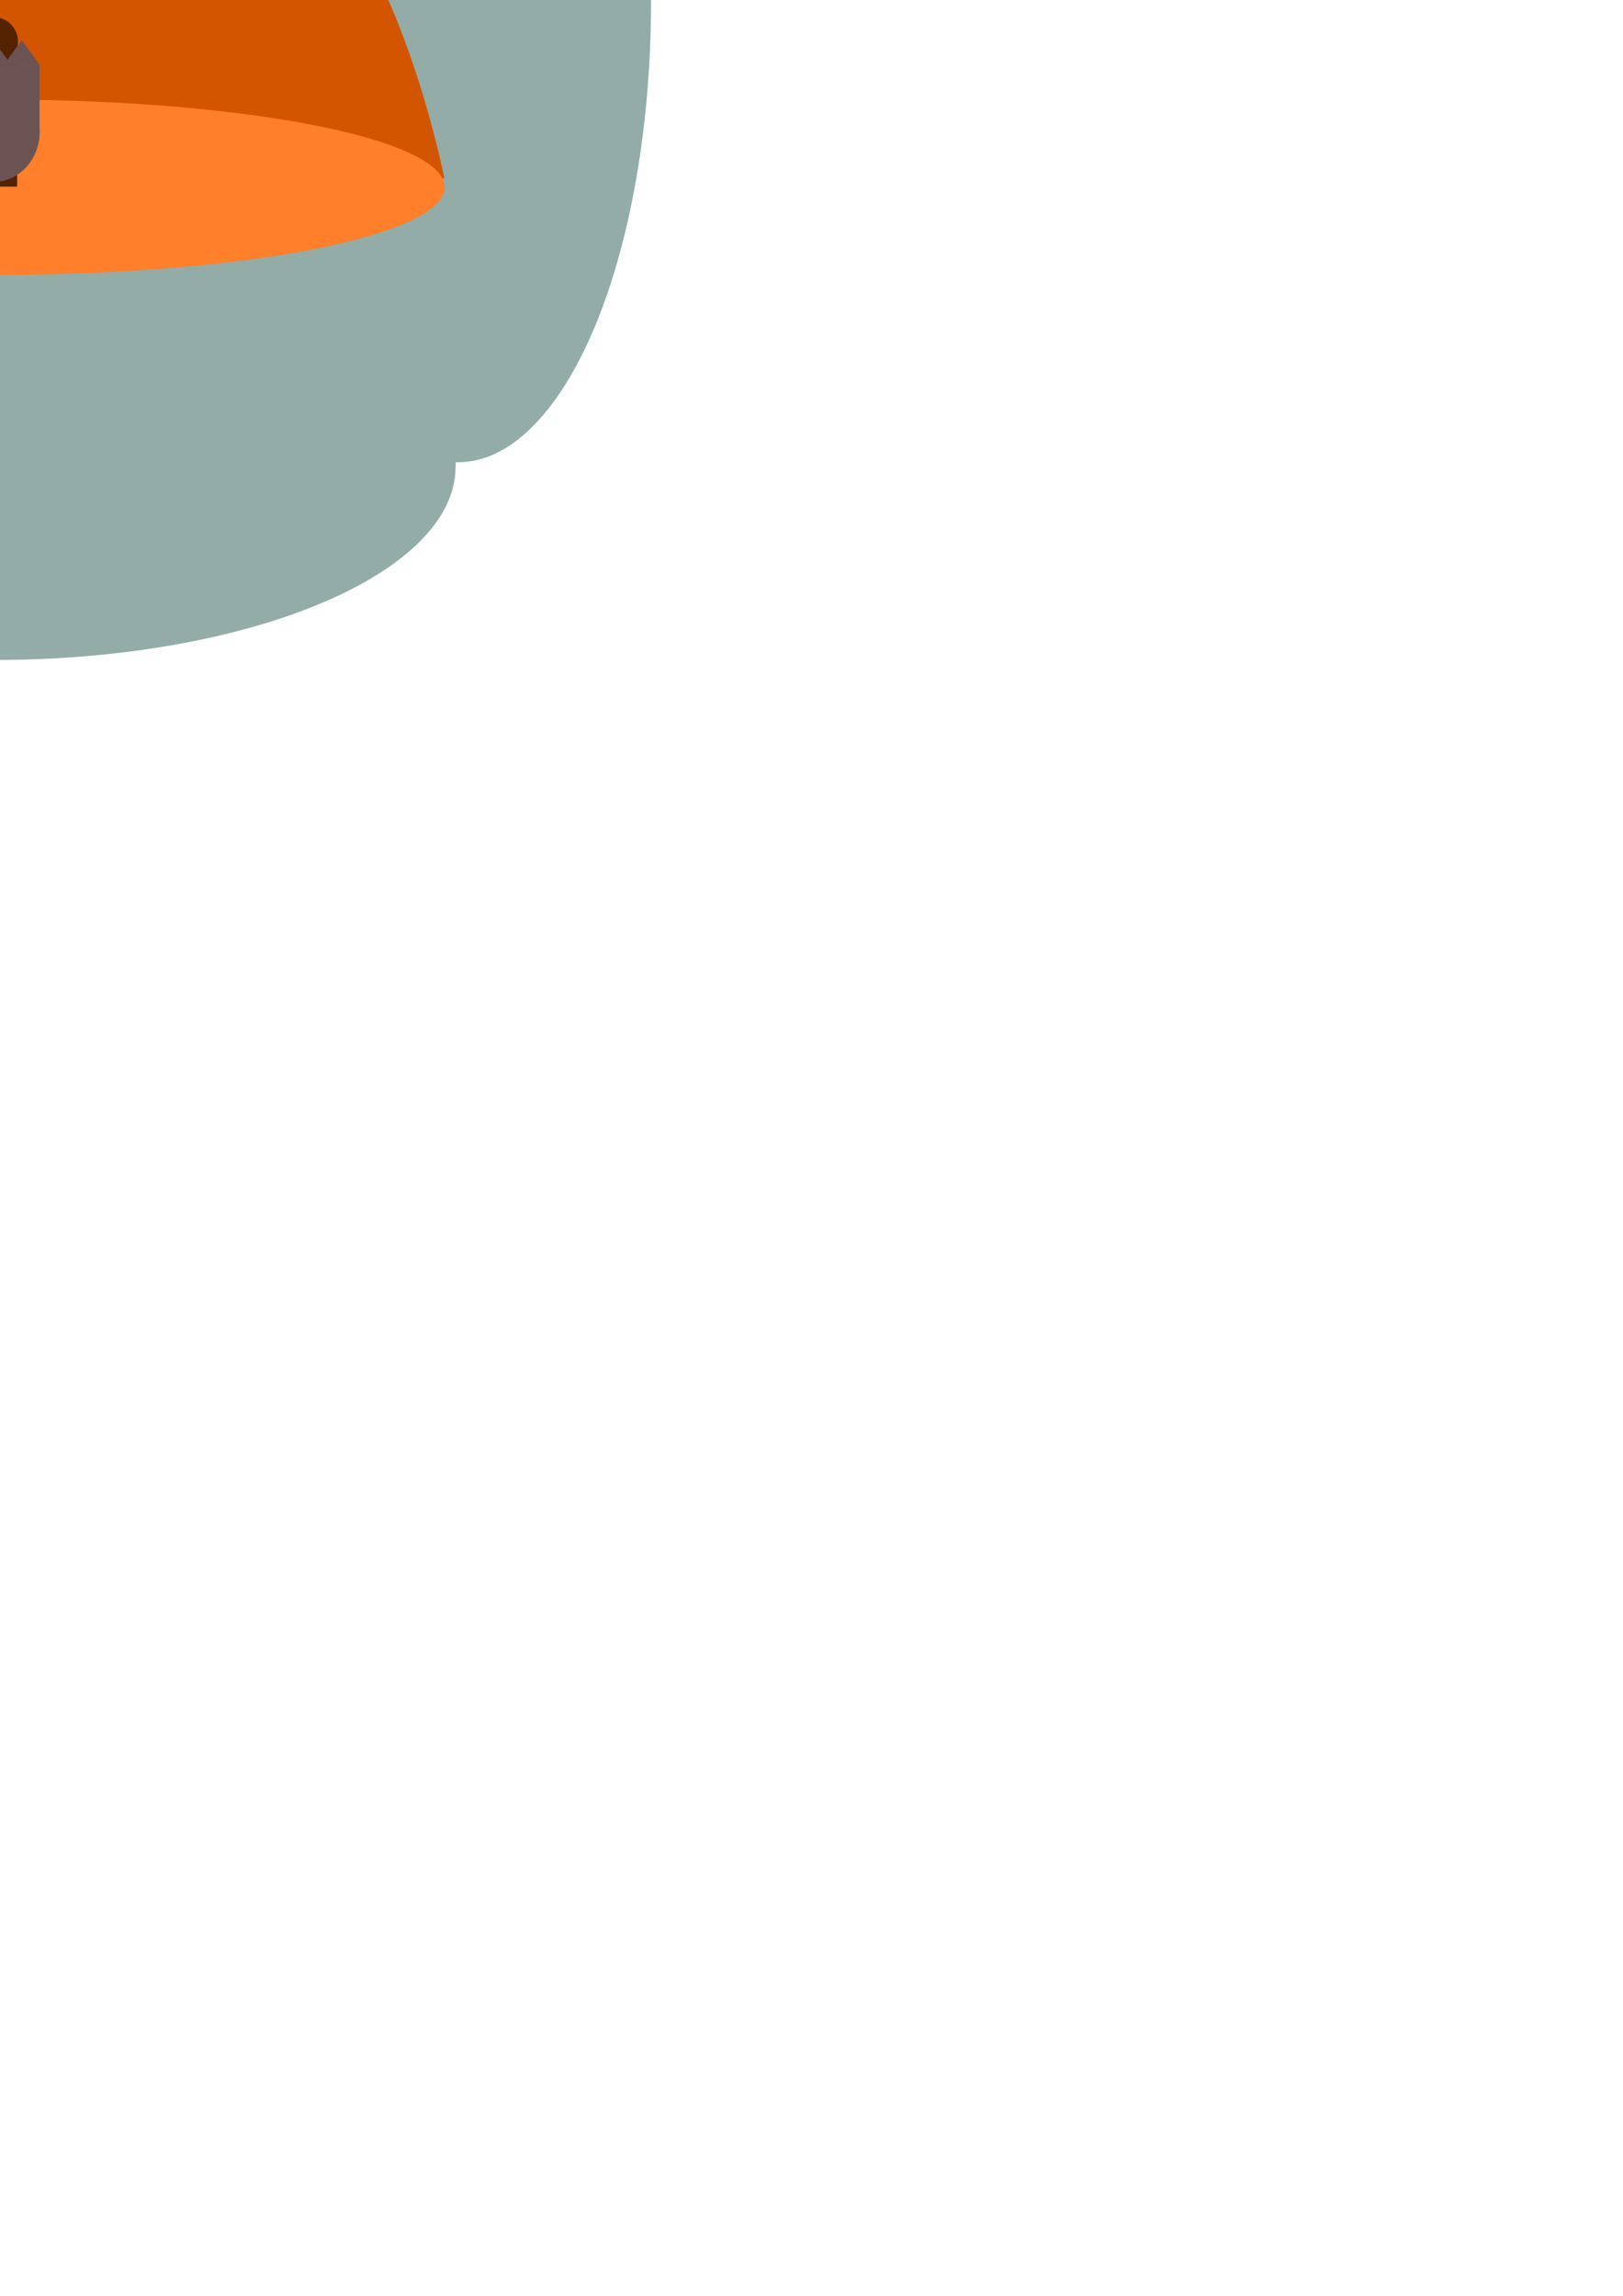 <?xml version="1.0" encoding="UTF-8" standalone="no"?>
<!-- Created with Inkscape (http://www.inkscape.org/) -->

<svg
   xmlns:dc="http://purl.org/dc/elements/1.1/"
   xmlns:cc="http://creativecommons.org/ns#"
   xmlns:rdf="http://www.w3.org/1999/02/22-rdf-syntax-ns#"
   xmlns:svg="http://www.w3.org/2000/svg"
   xmlns="http://www.w3.org/2000/svg"
   xmlns:sodipodi="http://sodipodi.sourceforge.net/DTD/sodipodi-0.dtd"
   xmlns:inkscape="http://www.inkscape.org/namespaces/inkscape"
   width="210mm"
   height="297mm"
   viewBox="0 0 210 297"
   version="1.1"
   id="svg8"
   inkscape:version="0.92.2 (5c3e80d, 2017-08-06)"
   sodipodi:docname="67.svg">
  <defs
     id="defs2">
    <pattern
       id="EMFhbasepattern"
       patternUnits="userSpaceOnUse"
       width="6"
       height="6"
       x="0"
       y="0" />
  </defs>
  <sodipodi:namedview
     id="base"
     pagecolor="#ffffff"
     bordercolor="#666666"
     borderopacity="1.0"
     inkscape:pageopacity="0.0"
     inkscape:pageshadow="2"
     inkscape:zoom="0.98994949"
     inkscape:cx="60.849798"
     inkscape:cy="1087.1392"
     inkscape:document-units="mm"
     inkscape:current-layer="layer1"
     showgrid="false"
     inkscape:window-width="1366"
     inkscape:window-height="705"
     inkscape:window-x="-8"
     inkscape:window-y="-8"
     inkscape:window-maximized="1"
     inkscape:snap-global="false" />
  <g
     inkscape:label="Layer 1"
     inkscape:groupmode="layer"
     id="layer1">
    <g
       id="g3347"
       transform="translate(-9.596,-6.773)">
      <rect
         y="-52.149"
         x="-50.8"
         height="119.34"
         width="119.34"
         id="rect3337"
         style="opacity:1;fill:#93aca7;fill-opacity:1;stroke:none;stroke-width:0;stroke-linecap:round;stroke-miterlimit:4;stroke-dasharray:none;stroke-dashoffset:0;stroke-opacity:1" />
      <ellipse
         ry="24.968"
         rx="59.541"
         cy="-52.151"
         cx="8.739"
         id="path3339"
         style="opacity:1;fill:#93aca7;fill-opacity:1;stroke:none;stroke-width:0;stroke-linecap:round;stroke-miterlimit:4;stroke-dasharray:none;stroke-dashoffset:0;stroke-opacity:1" />
      <ellipse
         style="opacity:1;fill:#93aca7;fill-opacity:1;stroke:none;stroke-width:0;stroke-linecap:round;stroke-miterlimit:4;stroke-dasharray:none;stroke-dashoffset:0;stroke-opacity:1"
         id="ellipse3341"
         cx="8.997"
         cy="67.183"
         rx="59.541"
         ry="24.968" />
      <ellipse
         transform="matrix(0,1,-1,0,0,0)"
         ry="24.968"
         rx="59.541"
         cy="49.446"
         cx="9.025"
         id="ellipse3343"
         style="opacity:1;fill:#93aca7;fill-opacity:1;stroke:none;stroke-width:0;stroke-linecap:round;stroke-miterlimit:4;stroke-dasharray:none;stroke-dashoffset:0;stroke-opacity:1" />
      <ellipse
         style="opacity:1;fill:#93aca7;fill-opacity:1;stroke:none;stroke-width:0;stroke-linecap:round;stroke-miterlimit:4;stroke-dasharray:none;stroke-dashoffset:0;stroke-opacity:1"
         id="ellipse3345"
         cx="7.03"
         cy="-68.865"
         rx="59.541"
         ry="24.968"
         transform="matrix(0,1,-1,0,0,0)" />
    </g>
    <path
       sodipodi:nodetypes="cccsssc"
       inkscape:connector-curvature="0"
       id="path3392"
       d="M -57.723,23.08 H -0.112 57.498 c 0,0 -5.232,-26.809 -16.86,-38.249 -11.628,-11.44 -29.652,-19.654 -40.751,-19.654 -11.098,0 -27.647,8.205 -39.275,19.645 -11.628,11.44 -18.336,38.258 -18.336,38.258 z"
       style="fill:#d45500;fill-rule:evenodd;stroke:none;stroke-width:0.33px;stroke-linecap:butt;stroke-linejoin:miter;stroke-opacity:1" />
    <ellipse
       ry="11.339"
       rx="57.765"
       cy="24.213"
       cx="-0.227"
       id="ellipse3394"
       style="opacity:1;fill:#ff7f2a;fill-opacity:1;stroke:none;stroke-width:0;stroke-linecap:round;stroke-miterlimit:4;stroke-dasharray:none;stroke-dashoffset:0;stroke-opacity:1" />
    <g
       id="g3397"
       transform="matrix(1.465,0,0,1.465,141.298,-10.013)"
       style="fill:#552200">
      <circle
         r="2.138"
         cy="10.487"
         cx="-97.001"
         id="circle3399"
         style="opacity:1;fill:#552200;fill-opacity:1;stroke:none;stroke-width:0;stroke-linecap:round;stroke-miterlimit:4;stroke-dasharray:none;stroke-dashoffset:0;stroke-opacity:1" />
      <rect
         y="12.483"
         x="-99.21"
         height="10.833"
         width="4.276"
         id="rect3401"
         style="opacity:1;fill:#552200;fill-opacity:1;stroke:none;stroke-width:0;stroke-linecap:round;stroke-miterlimit:4;stroke-dasharray:none;stroke-dashoffset:0;stroke-opacity:1" />
    </g>
    <g
       id="g4074"
       transform="rotate(-37.784,18.986,175.148)"
       style="fill:#916f6f">
      <path
         inkscape:transform-center-x="-3.8254856e-006"
         sodipodi:type="star"
         style="opacity:1;fill:#916f6f;fill-opacity:1;stroke:none;stroke-width:0;stroke-linecap:round;stroke-miterlimit:4;stroke-dasharray:none;stroke-dashoffset:0;stroke-opacity:1"
         id="path4011"
         sodipodi:sides="3"
         sodipodi:cx="-12.104984"
         sodipodi:cy="-345.81543"
         sodipodi:r1="68.610794"
         sodipodi:r2="34.305397"
         sodipodi:arg1="0.52359878"
         sodipodi:arg2="1.5707963"
         inkscape:flatsided="true"
         inkscape:rounded="0"
         inkscape:randomized="0"
         d="m 47.314,-311.51 -118.837,0 59.419,-102.916 z"
         inkscape:transform-center-y="-13.699766"
         transform="matrix(0.025,0,0,0.031,100.496,33.914)" />
      <rect
         y="24.101"
         x="98.841"
         height="7.182"
         width="2.646"
         id="rect4009"
         style="fill:#916f6f;stroke-width:0.265" />
    </g>
    <g
       id="g4070">
      <ellipse
         ry="6.486"
         rx="5.958"
         cy="17.046"
         cx="-0.821"
         id="path4143"
         style="opacity:1;fill:#6c5353;fill-opacity:1;stroke:none;stroke-width:0;stroke-linecap:round;stroke-miterlimit:4;stroke-dasharray:none;stroke-dashoffset:0;stroke-opacity:1" />
      <rect
         y="8.361"
         x="-6.759"
         height="8.914"
         width="11.876"
         id="rect4145"
         style="opacity:1;fill:#6c5353;fill-opacity:1;stroke:none;stroke-width:0;stroke-linecap:round;stroke-miterlimit:4;stroke-dasharray:none;stroke-dashoffset:0;stroke-opacity:1" />
      <path
         transform="matrix(0.039,0,0,0.031,3.283,18.039)"
         inkscape:transform-center-y="-13.699766"
         d="m -140.838,-311.51 -118.837,0 59.419,-102.916 z"
         inkscape:randomized="0"
         inkscape:rounded="0"
         inkscape:flatsided="true"
         sodipodi:arg2="1.5707963"
         sodipodi:arg1="0.52359878"
         sodipodi:r2="34.305397"
         sodipodi:r1="68.610794"
         sodipodi:cy="-345.81543"
         sodipodi:cx="-200.257"
         sodipodi:sides="3"
         id="path4147"
         style="opacity:1;fill:#6c5353;fill-opacity:1;stroke:none;stroke-width:0;stroke-linecap:round;stroke-miterlimit:4;stroke-dasharray:none;stroke-dashoffset:0;stroke-opacity:1"
         sodipodi:type="star" />
      <path
         transform="matrix(0.039,0,0,0.031,3.283,18.039)"
         sodipodi:type="star"
         style="opacity:1;fill:#6c5353;fill-opacity:1;stroke:none;stroke-width:0;stroke-linecap:round;stroke-miterlimit:4;stroke-dasharray:none;stroke-dashoffset:0;stroke-opacity:1"
         id="path4149"
         sodipodi:sides="3"
         sodipodi:cx="-106.65662"
         sodipodi:cy="-345.81543"
         sodipodi:r1="68.610794"
         sodipodi:r2="34.305397"
         sodipodi:arg1="0.52359878"
         sodipodi:arg2="1.5707963"
         inkscape:flatsided="true"
         inkscape:rounded="0"
         inkscape:randomized="0"
         d="m -47.238,-311.51 -118.837,0 59.419,-102.916 z"
         inkscape:transform-center-y="-13.699766" />
      <path
         transform="matrix(0.039,0,0,0.031,3.283,18.039)"
         inkscape:transform-center-y="-13.699766"
         d="m 47.314,-311.51 -118.837,0 59.419,-102.916 z"
         inkscape:randomized="0"
         inkscape:rounded="0"
         inkscape:flatsided="true"
         sodipodi:arg2="1.5707963"
         sodipodi:arg1="0.52359878"
         sodipodi:r2="34.305397"
         sodipodi:r1="68.610794"
         sodipodi:cy="-345.81543"
         sodipodi:cx="-12.104984"
         sodipodi:sides="3"
         id="path4151"
         style="opacity:1;fill:#6c5353;fill-opacity:1;stroke:none;stroke-width:0;stroke-linecap:round;stroke-miterlimit:4;stroke-dasharray:none;stroke-dashoffset:0;stroke-opacity:1"
         sodipodi:type="star" />
    </g>
  </g>
</svg>
